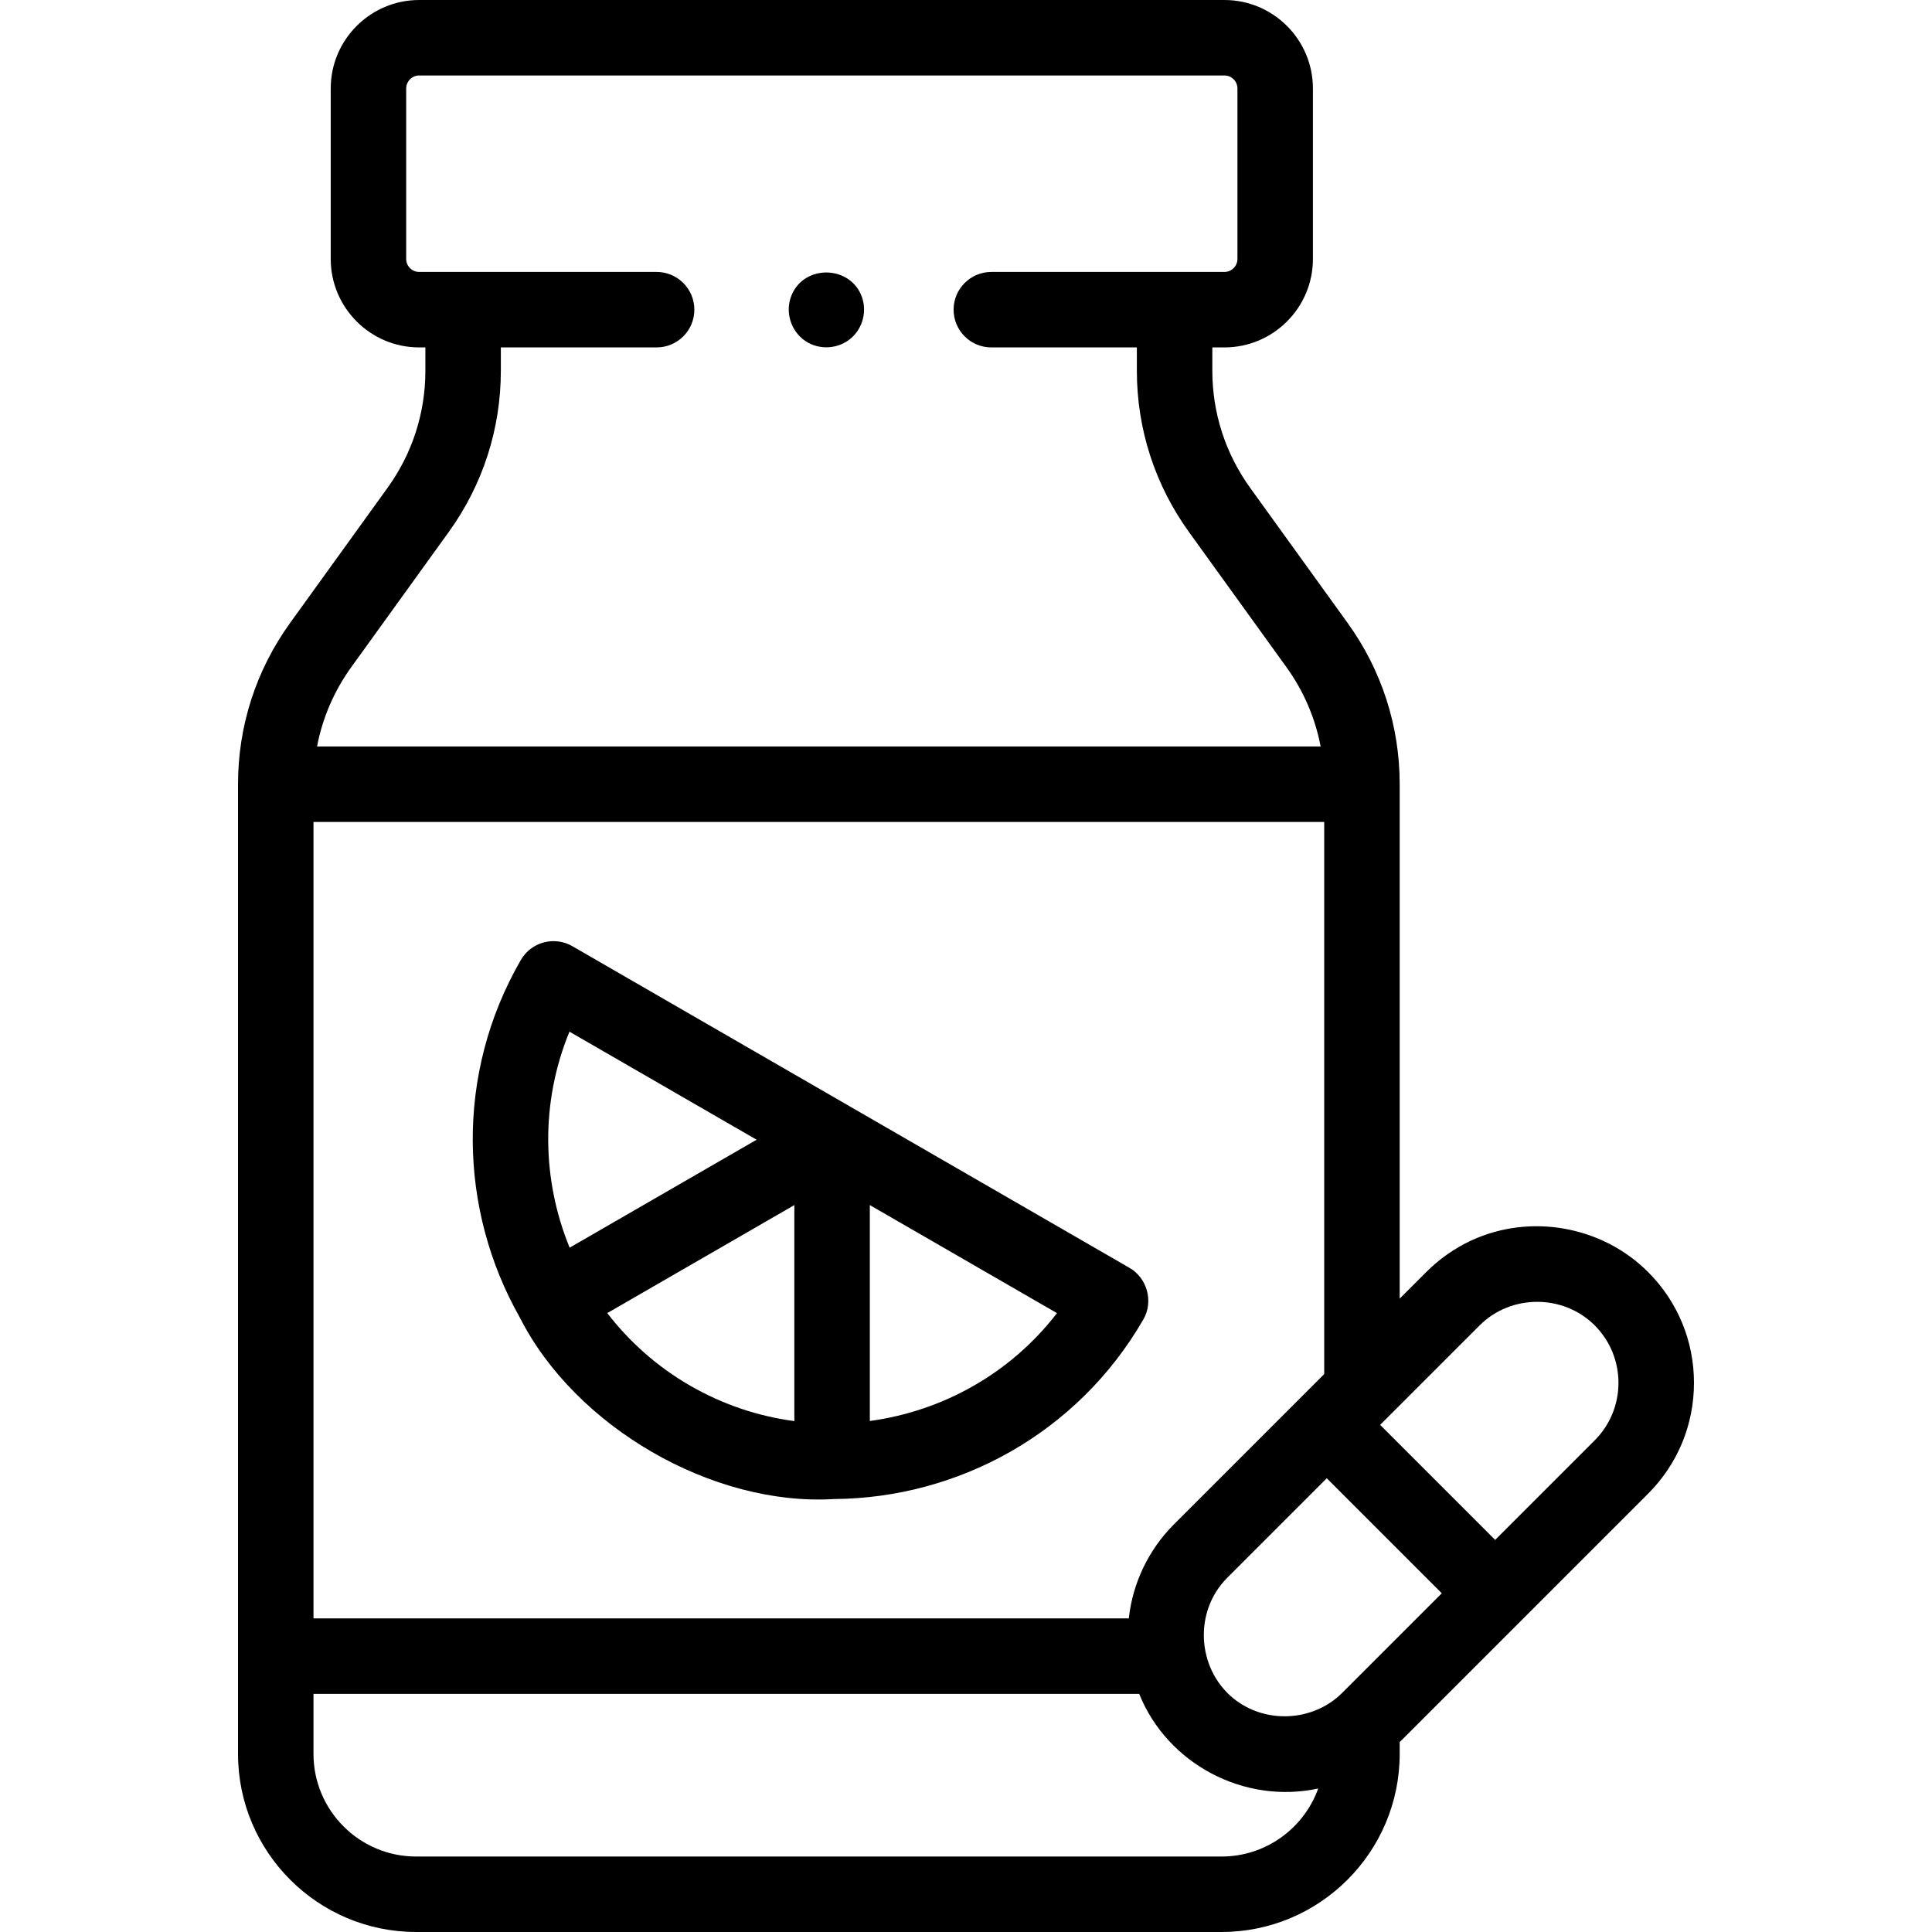<svg id="Capa_1" enable-background="new 0 0 512 512" height="512" viewBox="0 0 512 512" width="512" xmlns="http://www.w3.org/2000/svg"><g><g><path d="m299.342 336.005-147.66-85.252c-4.784-2.761-10.898-1.122-13.66 3.66-17.495 30.303-16.388 66.321-.254 94.758 14.646 28.906 50.983 50.067 83.359 48.089 32.67-.266 64.392-17.312 81.875-47.594 2.725-4.72 1.052-10.94-3.66-13.661zm-148.427-62.601 49.596 28.635-49.551 28.608c-7.348-17.921-7.775-38.494-.045-57.243zm10.019 74.578 49.577-28.623-.001 57.247c-9.47-1.258-18.852-4.331-27.626-9.397-8.773-5.066-16.126-11.654-21.95-19.227zm69.577 28.594.001-57.217 49.597 28.635c-12.373 16.069-30.404 25.986-49.598 28.582z"/><path d="m213.452 90.386c3.77 2.512 8.91 2.132 12.266-.913 2.976-2.7 4.052-7.052 2.675-10.826-3.052-8.363-15.201-8.659-18.623-.406-1.809 4.364-.23 9.511 3.682 12.145z"/><path d="m448.922 366.473c0-11.1-4.322-21.534-12.17-29.383-12.199-12.199-31.255-15.608-46.914-8.315-4.4 2.049-8.42 4.883-11.851 8.315l-7.055 7.055v-136.323c0-15.447-4.779-30.232-13.818-42.754l-25.795-35.766c-6.567-9.106-10.039-19.849-10.039-31.065v-6.168h3.208c12.931 0 23.45-10.52 23.45-23.45v-45.169c0-12.93-10.52-23.45-23.45-23.45h-213.395c-12.93 0-23.449 10.52-23.449 23.45v45.169c0 12.93 10.52 23.45 23.449 23.45h1.638v6.168c0 11.215-3.472 21.958-10.039 31.065l-25.793 35.762c-9.041 12.525-13.82 27.31-13.82 42.757v231.069 25.915c0 26.023 21.171 47.194 47.194 47.194h213.455c26.028 0 47.204-21.171 47.204-47.194v-3.13l65.82-65.82c7.848-7.849 12.17-18.283 12.17-29.382zm-93.215 82.142c-7.724 7.725-20.511 8.328-28.946 1.392-9.624-7.96-10.412-23.008-1.536-31.869l26.382-26.383 30.48 30.48zm-44.623-44.623c-6.66 6.66-10.928 15.532-11.942 24.898h-216.064v-211.068h267.854v146.323zm-192.171-262.991c9.039-12.536 13.817-27.323 13.817-42.764v-6.168h41.282c5.522 0 10-4.477 10-10s-4.478-10-10-10h-62.92c-1.902 0-3.449-1.547-3.449-3.45v-45.169c0-1.902 1.547-3.45 3.449-3.45h213.395c1.902 0 3.45 1.547 3.45 3.45v45.169c0 1.902-1.548 3.45-3.45 3.45h-61.772c-5.522 0-10 4.477-10 10s4.478 10 10 10h38.564v6.168c0 15.442 4.778 30.23 13.818 42.765l25.797 35.769c4.583 6.349 7.653 13.498 9.092 21.051h-265.963c1.44-7.554 4.51-14.704 9.094-21.055zm204.815 350.999h-213.456c-14.995 0-27.194-12.199-27.194-27.194v-15.915h218.821c7.481 18.612 27.867 29.319 47.44 25.082-3.772 10.498-13.827 18.027-25.611 18.027zm98.881-110.288-26.38 26.38-30.48-30.48 2.254-2.254c.002-.002.003-.004.005-.005l24.121-24.121c8.306-8.308 22.174-8.308 30.48 0 8.404 8.404 8.404 22.077 0 30.48z"/></g></g></svg>